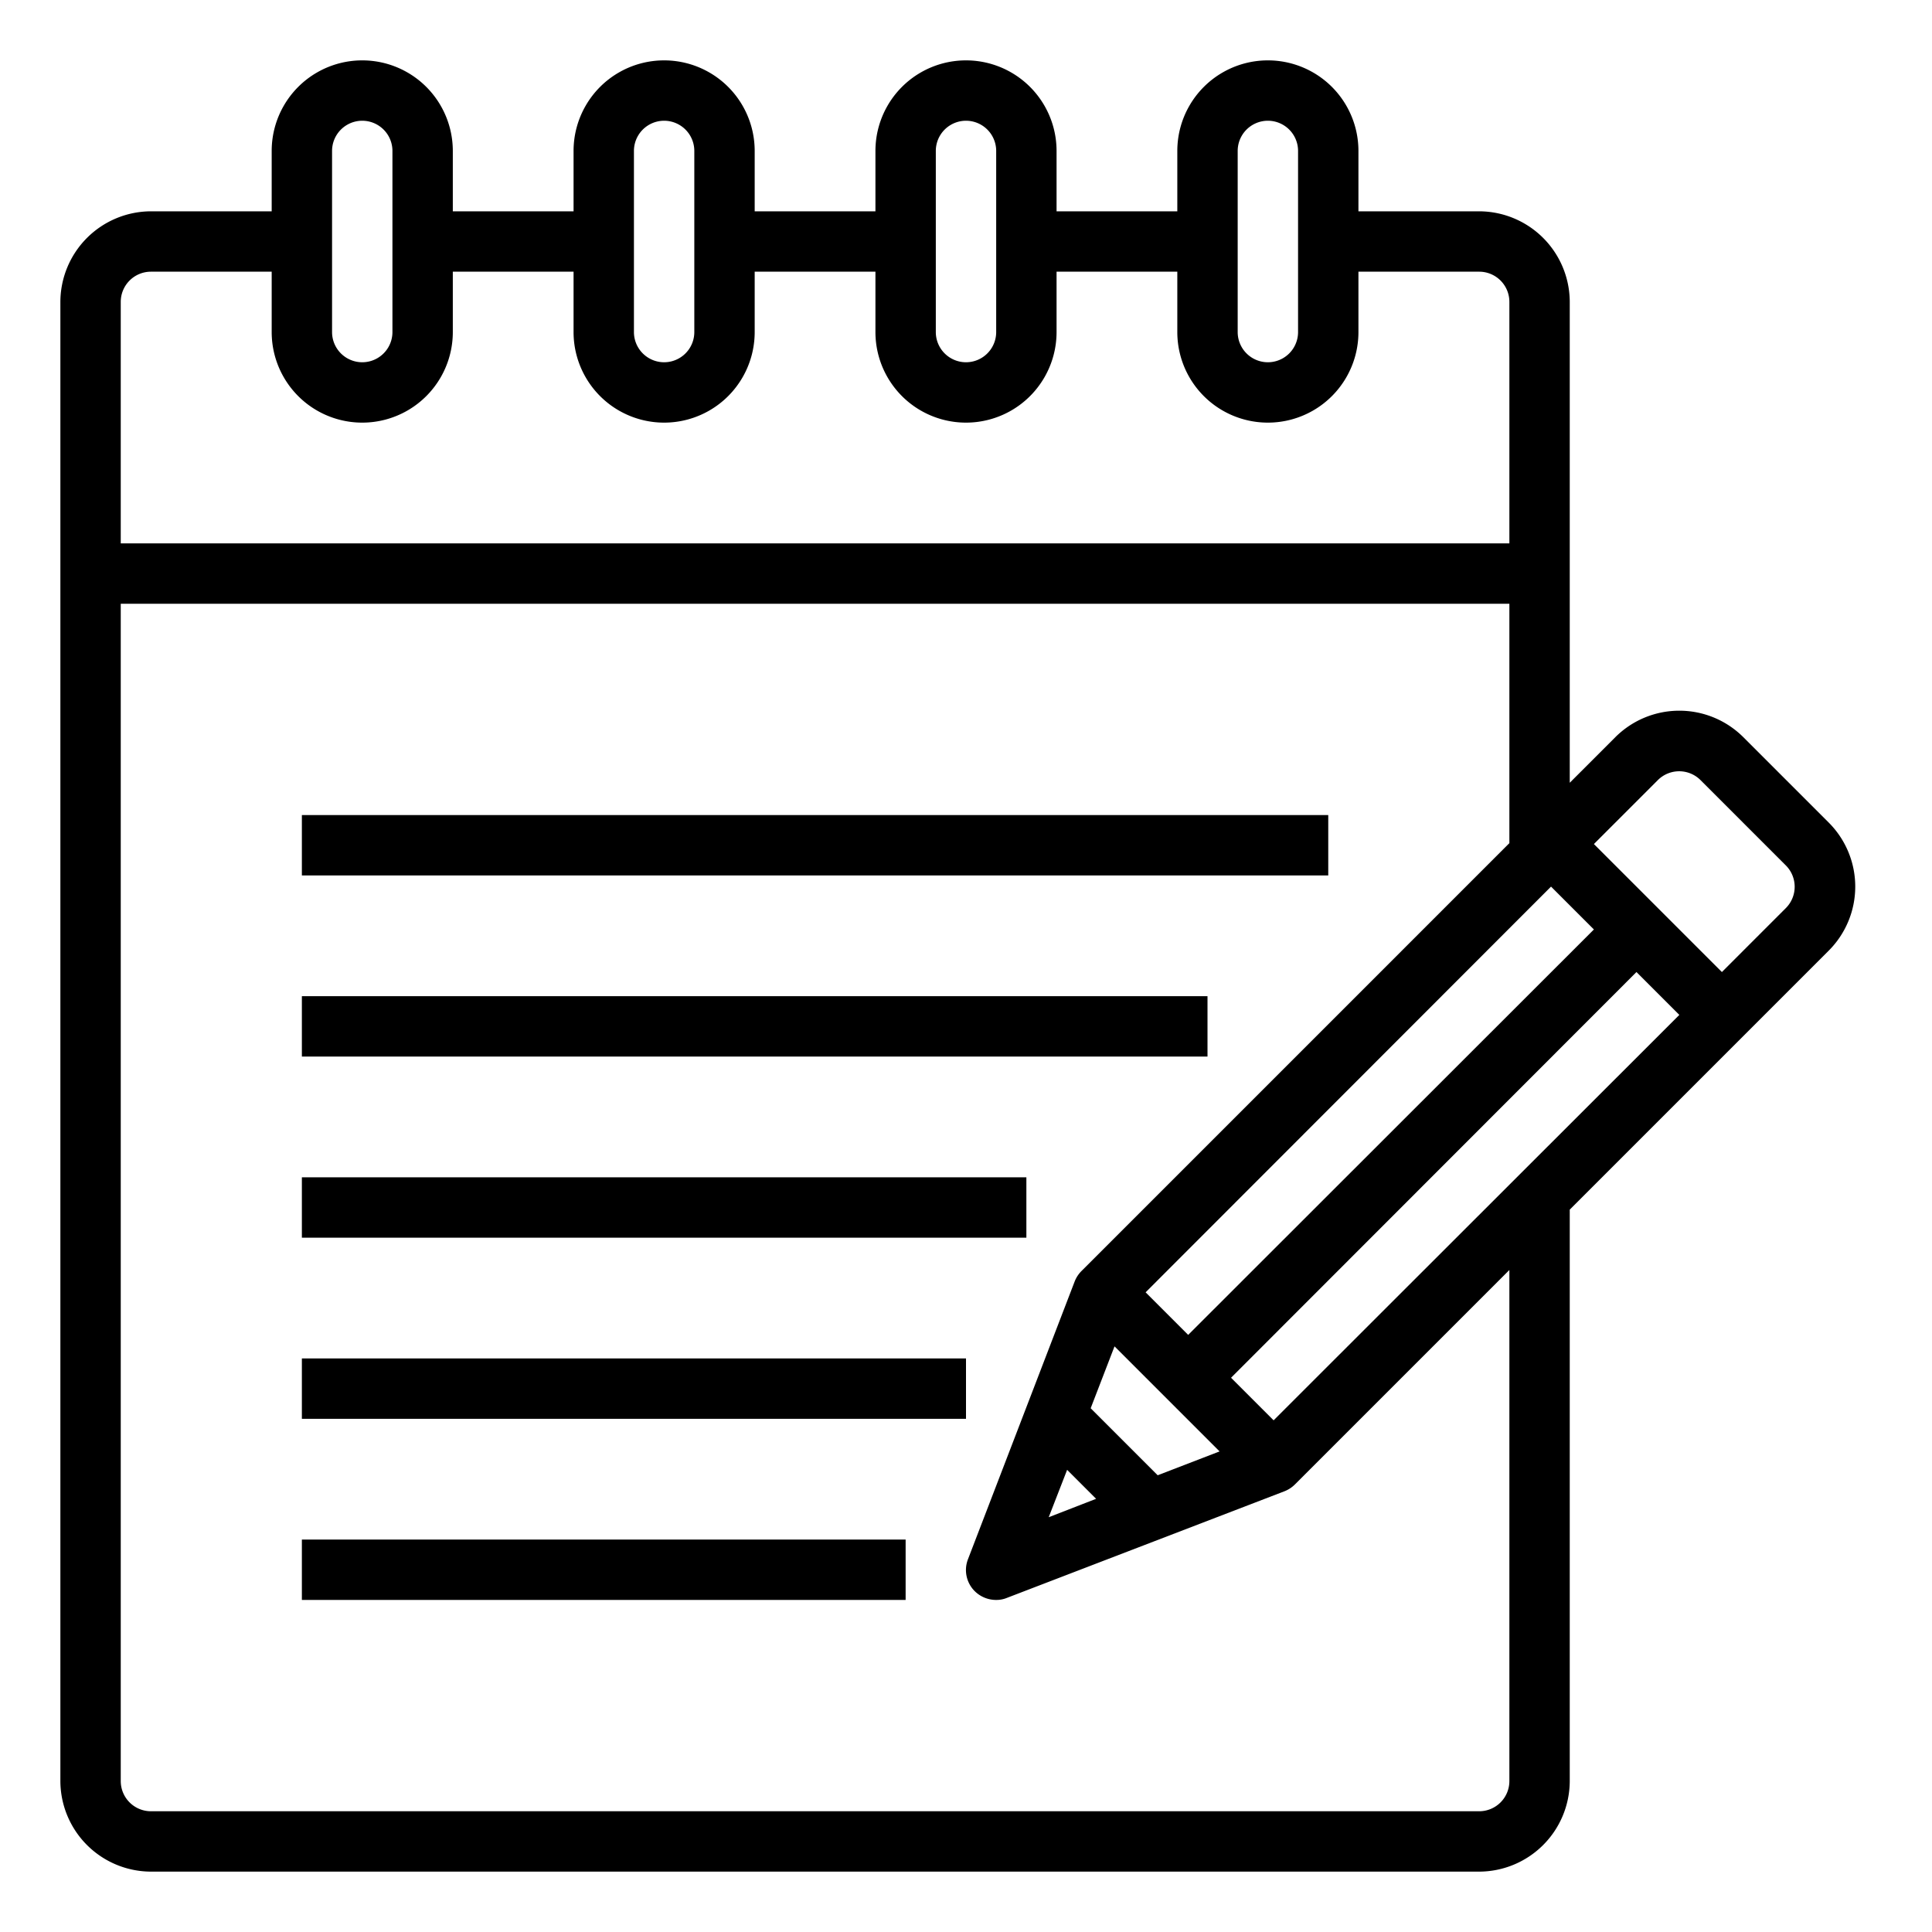 <svg xmlns="http://www.w3.org/2000/svg" viewBox="0 0 64 64" x="0px" y="0px"><g><path d="M60.58,27.25l-2.83-2.83a3,3,0,0,0-4.24,0L52,25.93V10a3.009,3.009,0,0,0-3-3H45V5a3,3,0,0,0-6,0V7H35V5a3,3,0,0,0-6,0V7H25V5a3,3,0,0,0-6,0V7H15V5A3,3,0,0,0,9,5V7H5a3.009,3.009,0,0,0-3,3V59a3.009,3.009,0,0,0,3,3H49a3.009,3.009,0,0,0,3-3V40.07l8.58-8.58A3,3,0,0,0,60.58,27.25Zm-9.2,2.12,1.42,1.42L39.36,44.22l-1.41-1.41ZM36.13,46.65l.79-2.05,3.48,3.48-2.05.79Zm.18,3-1.57.61.61-1.57ZM41,5a1,1,0,0,1,2,0v6a1,1,0,0,1-2,0ZM31,5a1,1,0,0,1,2,0v6a1,1,0,0,1-2,0ZM21,5a1,1,0,0,1,2,0v6a1,1,0,0,1-2,0ZM11,5a1,1,0,0,1,2,0v6a1,1,0,0,1-2,0ZM4,10A1,1,0,0,1,5,9H9v2a3,3,0,0,0,6,0V9h4v2a3,3,0,0,0,6,0V9h4v2a3,3,0,0,0,6,0V9h4v2a3,3,0,0,0,6,0V9h4a1,1,0,0,1,1,1v8H4ZM50,59a1,1,0,0,1-1,1H5a1,1,0,0,1-1-1V20H50v7.93L35.83,42.1a1.014,1.014,0,0,0-.23.35l-3.53,9.19a.988.988,0,0,0,.22,1.07A1.007,1.007,0,0,0,33,53a.922.922,0,0,0,.36-.07l9.19-3.53a1.014,1.014,0,0,0,.35-.23l7.1-7.1ZM42.19,47.05l-1.41-1.41L54.21,32.2l1.42,1.42ZM59.16,30.08,57.04,32.2,52.8,27.96l2.12-2.12a1,1,0,0,1,1.41,0l2.83,2.83A1,1,0,0,1,59.16,30.08Z"></path><rect x="10" y="27" width="34" height="2"></rect><rect x="10" y="33" width="30" height="2"></rect><rect x="10" y="39" width="24" height="2"></rect><rect x="10" y="45" width="22" height="2"></rect><rect x="10" y="51" width="20" height="2"></rect></g></svg>